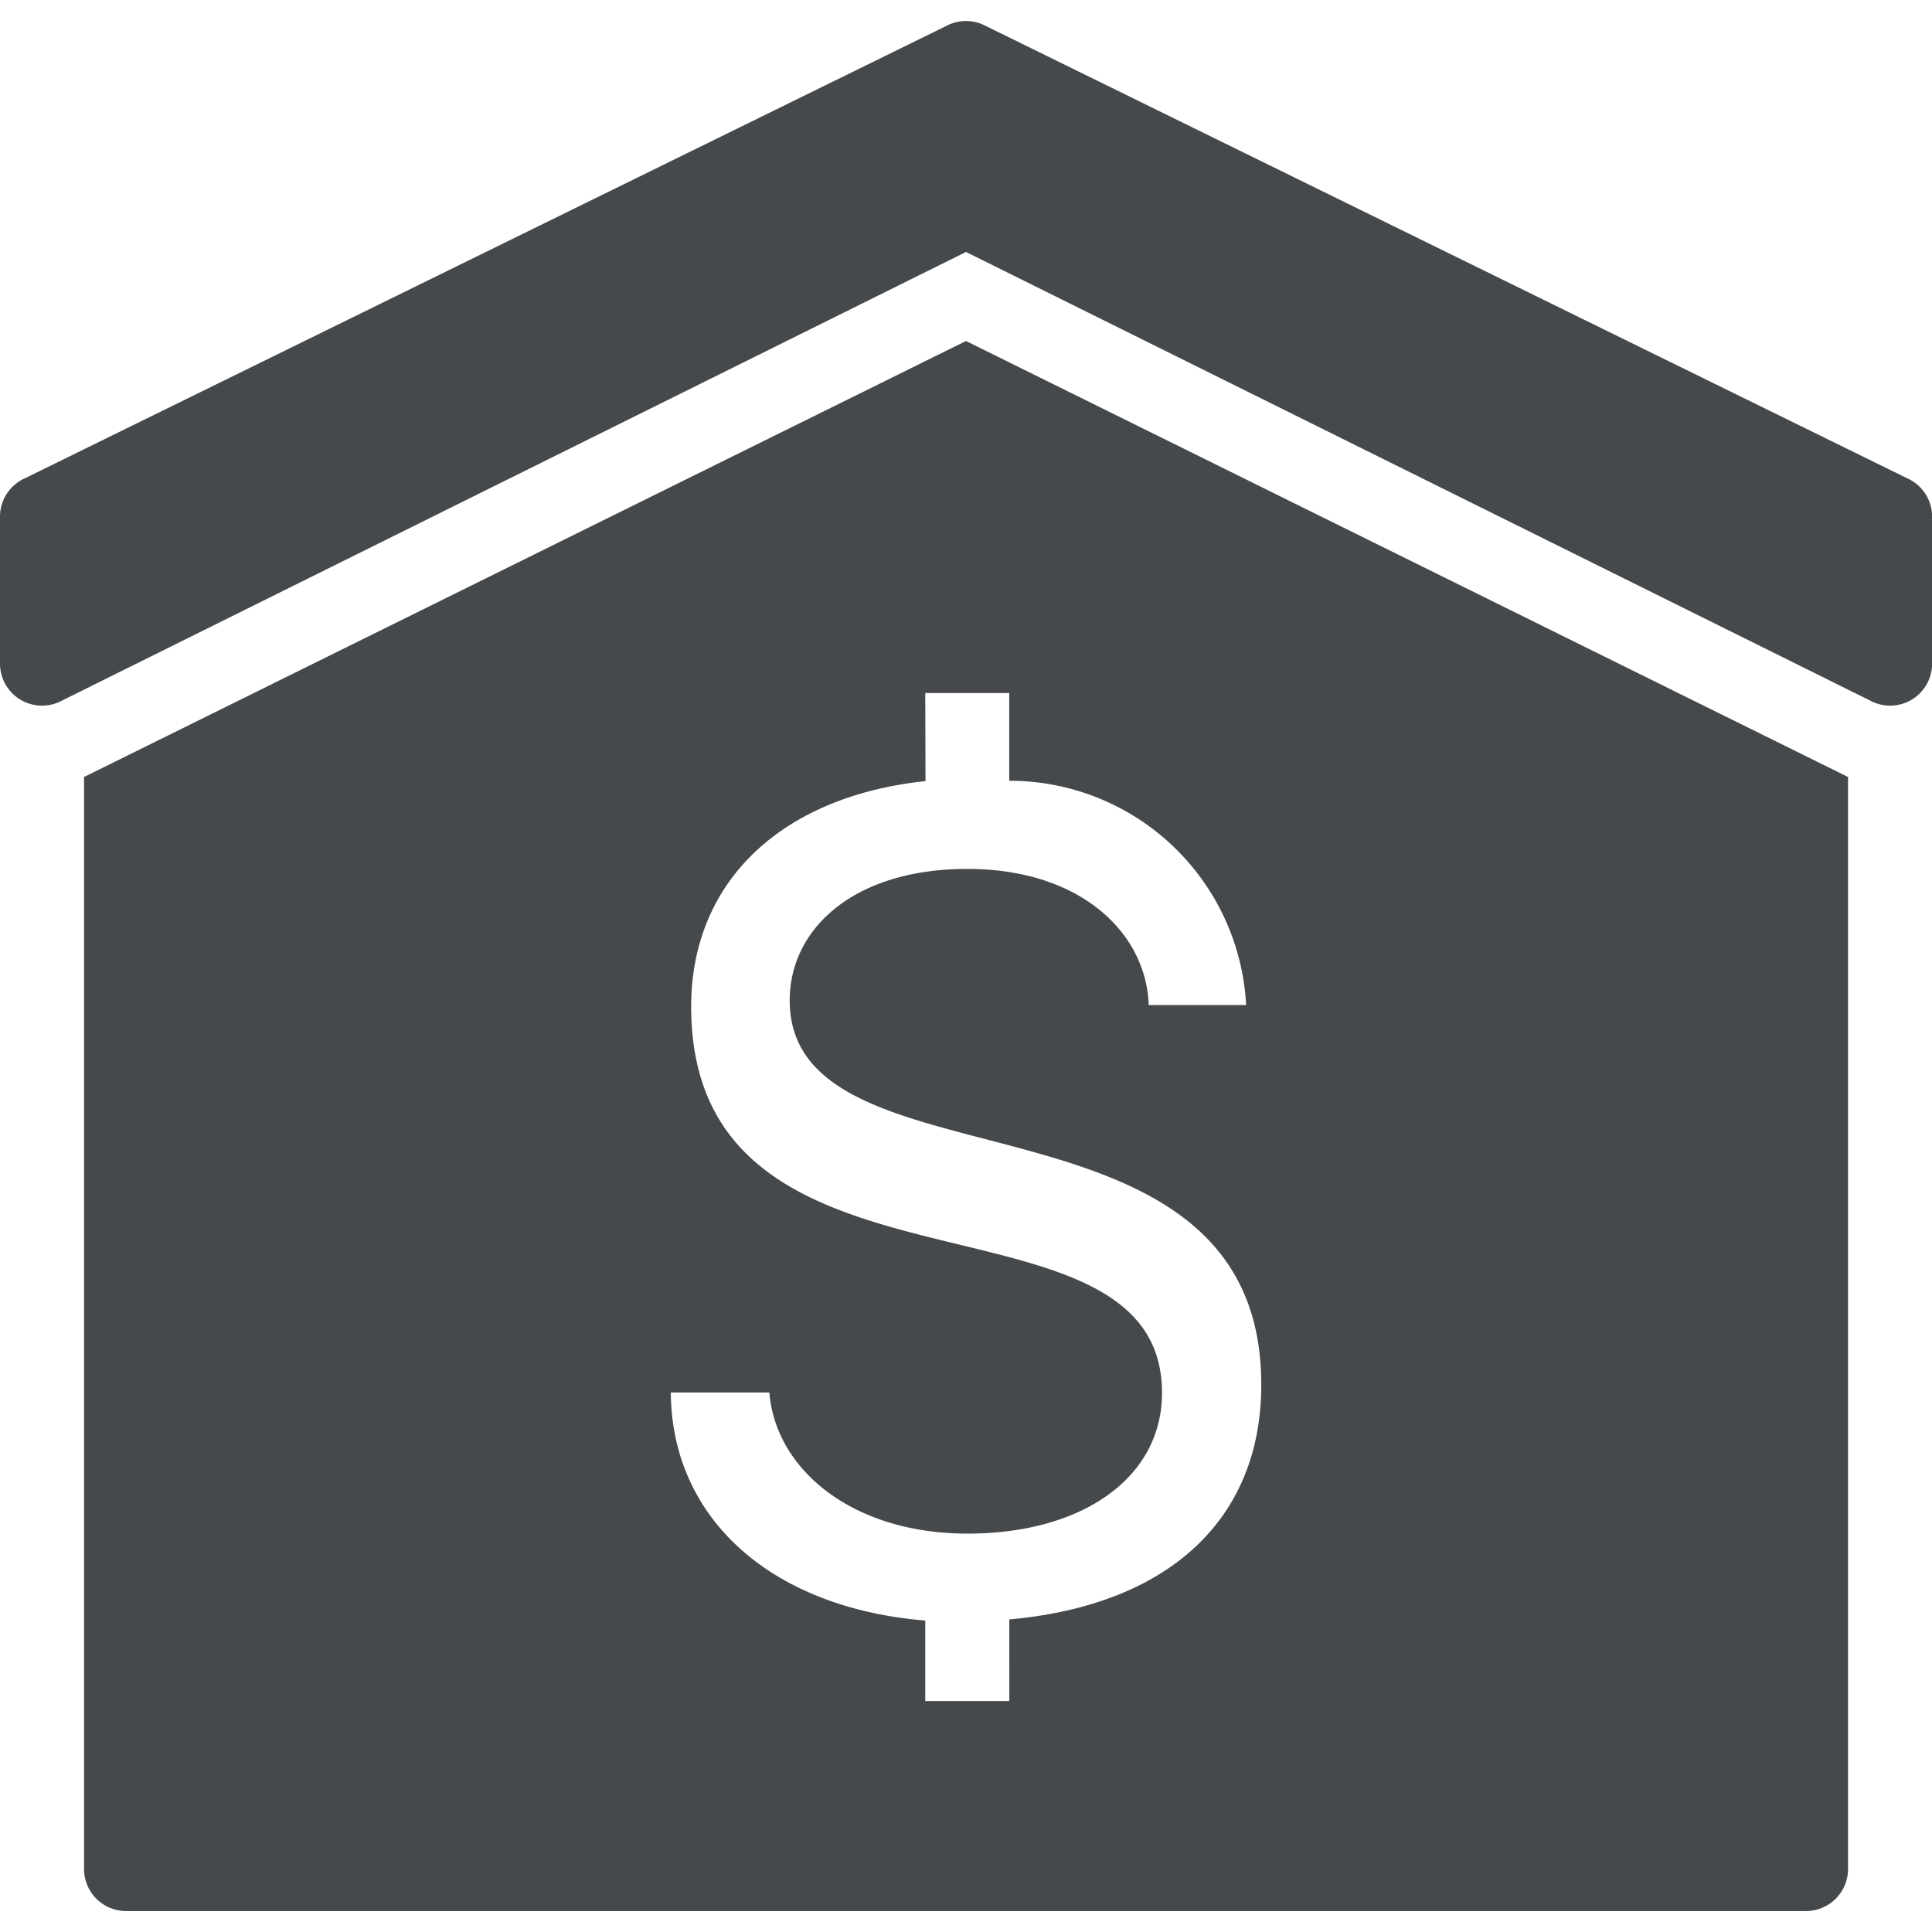 <svg xmlns="http://www.w3.org/2000/svg" xmlns:xlink="http://www.w3.org/1999/xlink" width="24" height="24" viewBox="0 0 24 24">
  <defs>
    <clipPath id="clip-path">
      <rect id="Rectangle_18516" data-name="Rectangle 18516" width="24" height="24" transform="translate(195 1909)" fill="#46494c" stroke="#707070" stroke-width="1"/>
    </clipPath>
  </defs>
  <g id="Mask_Group_456" data-name="Mask Group 456" transform="translate(-195 -1909)" clip-path="url(#clip-path)">
    <path id="icons8_rent" d="M13.043,0a.523.523,0,0,0-.214.046L1.351,5.681a.522.522,0,0,0-.308.476V7.983a.522.522,0,0,0,.738.475L13.043,2.869,24.307,8.458a.521.521,0,0,0,.737-.475V6.157a.52.52,0,0,0-.308-.476L13.257.046A.522.522,0,0,0,13.043,0Zm0,3.975L2.087,9.391V22.957a.523.523,0,0,0,.522.522h20.87A.523.523,0,0,0,24,22.957V9.391Zm-.506,4.373h1.043v1.09a2.943,2.943,0,0,1,2.943,2.786H15.313c-.031-.892-.84-1.691-2.254-1.691s-2.206.747-2.206,1.633c0,2.457,5.858.9,5.858,4.774,0,1.675-1.153,2.739-3.13,2.916V20.87H12.537v-1c-1.915-.157-3.151-1.268-3.161-2.833H10.6c.078.955,1.027,1.753,2.462,1.753s2.416-.7,2.416-1.748c0-2.713-5.849-.866-5.849-4.8,0-1.544,1.111-2.609,2.911-2.8Z" transform="translate(193.957 1909.261)" fill="#46494c"/>
  </g>
</svg>
